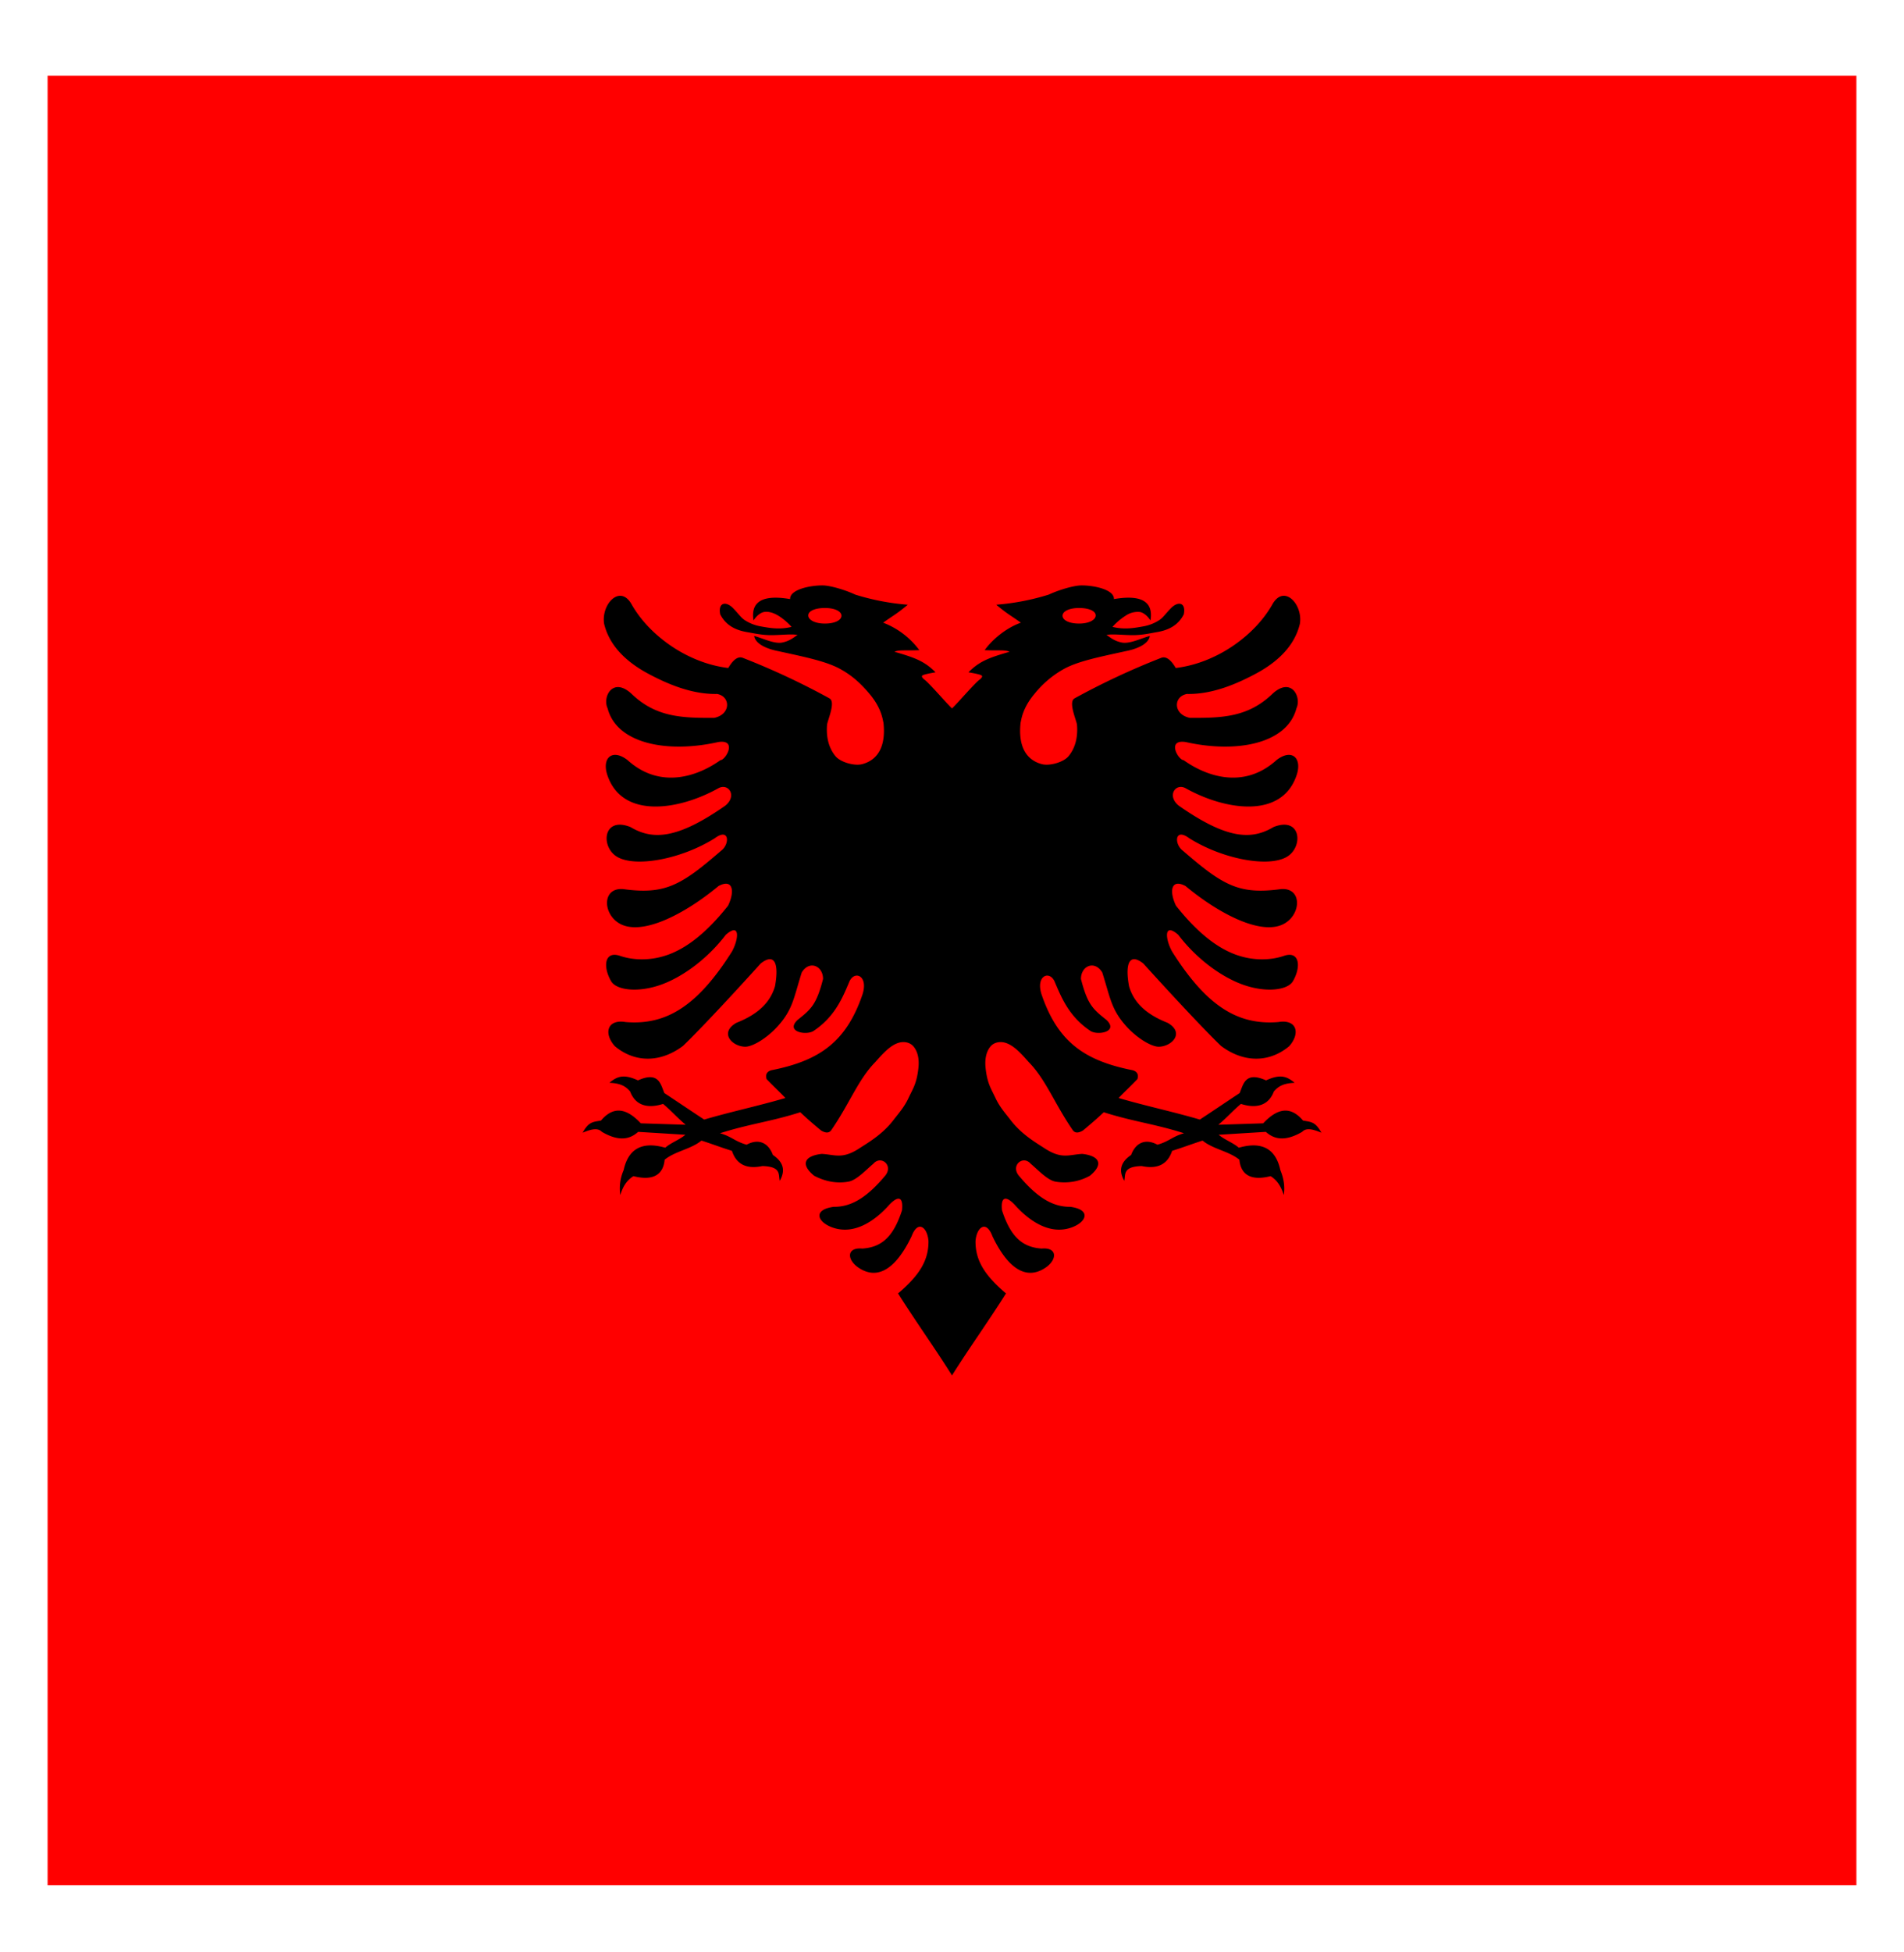 <svg xmlns="http://www.w3.org/2000/svg" width="40" height="41" fill="none" viewBox="0 0 40 40"><g clip-path="url(#a)"><path fill="red" d="M39 1.089H1v38h38z"/></g><path fill="#000" d="M17.291 11.794c-.264-.004-.702.085-.692.287-.735-.126-.812.178-.769.448.07-.107.155-.165.22-.177.099-.016.201.016.306.08.105.065.22.168.272.233-.26.062-.46.022-.664-.014a.9.9 0 0 1-.324-.132c-.083-.059-.11-.114-.24-.248-.155-.158-.32-.114-.269.132.12.229.317.33.567.372.12.02.3.063.502.063.203 0 .431-.03.555-.004-.075.047-.159.128-.326.16-.17.032-.428-.101-.585-.138.02.133.187.256.516.32.54.119.989.208 1.286.37.296.16.483.362.617.52.266.314.28.556.297.609.055.502-.12.785-.446.872-.163.043-.452-.039-.558-.163-.106-.125-.21-.338-.18-.674.028-.13.179-.473.05-.544a15.5 15.5 0 0 0-1.823-.852c-.142-.053-.258.14-.304.214-.88-.107-1.673-.703-2.03-1.337-.244-.432-.644.001-.577.41.109.454.456.784.872 1.017.427.235.961.467 1.501.455.291.055.288.431-.06.502-.684.004-1.229-.013-1.743-.51-.39-.355-.61.07-.497.31.191.741 1.249.949 2.319.709.414-.069.166.375.05.38-.448.32-1.248.634-1.953-.004-.323-.247-.541-.039-.421.318.313.93 1.51.734 2.33.276.212-.118.404.157.147.365-1.022.714-1.533.722-1.994.448-.577-.228-.627.412-.285.622.381.234 1.35.059 2.062-.388.304-.227.318.128.125.268-.844.73-1.176.921-2.056.802-.436-.034-.43.504-.087.715.469.287 1.384-.19 2.094-.78.299-.159.348.103.2.413-.434.547-.841.87-1.233 1.02-.393.149-.77.125-1.037.034-.326-.112-.366.226-.186.534.108.185.558.245 1.043.073s1.006-.576 1.364-1.049c.311-.272.272.094.13.352-.716 1.132-1.37 1.552-2.234 1.48-.382-.064-.47.233-.225.508.428.355.963.344 1.431-.007.417-.401 1.213-1.266 1.63-1.729.295-.234.389-.003.303.474-.079.273-.276.56-.811.77-.366.209-.091.497.183.502.15.003.457-.174.692-.438.309-.347.327-.58.497-1.121.16-.264.448-.14.448.136-.138.541-.256.638-.534.86-.267.25.185.333.337.23.44-.296.601-.68.748-1.03.107-.251.415-.13.272.282-.341.984-.902 1.37-1.883 1.57-.1.017-.16.076-.126.191.132.137.264.261.395.397-.606.177-1.099.276-1.706.453-.298-.195-.539-.36-.837-.556-.078-.184-.115-.464-.554-.267-.298-.137-.436-.087-.6.051.238.01.342.073.435.182.122.322.404.353.692.261.188.158.288.28.475.438l-.943-.03c-.333-.357-.6-.337-.838-.057-.182.028-.259.032-.383.253.195-.08.319-.104.404-.017.354.206.585.16.761 0l.993.061c-.126.107-.299.164-.424.272-.514-.147-.782.05-.873.47a.96.96 0 0 0-.07.524c.049-.166.129-.308.276-.397.457.116.63-.07.655-.345.22-.18.553-.22.773-.402.258.083.382.134.641.216.093.28.301.39.64.319.403.012.332.178.365.31.107-.19.104-.375-.145-.543-.09-.245-.29-.357-.552-.215-.248-.07-.312-.171-.559-.241.623-.198 1.065-.243 1.687-.441.155.147.279.252.436.383.082.05.161.062.21 0 .39-.564.564-1.061.926-1.433.139-.154.313-.362.507-.412.097-.026.216-.01.292.073s.136.235.11.463c-.036.326-.115.43-.207.626s-.203.316-.318.466c-.23.3-.535.475-.715.592-.36.235-.512.132-.79.117-.36.04-.456.216-.161.458.275.144.523.161.724.124.173-.032.375-.255.52-.375.161-.187.43.035.247.253-.333.396-.666.657-1.077.651-.432.058-.351.301-.065.42.516.212.982-.187 1.218-.449.183-.2.312-.207.28.102-.181.56-.429.776-.833.804-.328-.03-.331.223-.091.394.546.378.941-.266 1.126-.655.132-.35.334-.184.354.105.003.387-.171.702-.639 1.098.358.57.775 1.15 1.133 1.722l1.086-12.095-1.085-1.911c-.114-.105-.496-.555-.596-.618-.036-.039-.059-.066-.005-.086.052-.02.173-.042.254-.056-.23-.231-.427-.305-.863-.431.106-.045.21-.02.522-.034a1.7 1.7 0 0 0-.76-.577c.237-.168.283-.18.518-.377a5 5 0 0 1-1.103-.212c-.22-.103-.527-.19-.677-.193m.039.474c.215 0 .348.073.348.162 0 .091-.133.165-.348.165s-.35-.08-.35-.171c0-.09.136-.156.35-.156"/><path fill="#000" d="M22.71 11.794c.263-.004.701.085.692.287.735-.126.811.178.768.448-.07-.107-.155-.165-.22-.177a.45.45 0 0 0-.306.08c-.104.065-.22.168-.271.233.26.062.46.022.663-.014a.9.9 0 0 0 .324-.132c.084-.059.11-.114.241-.248.155-.158.32-.114.268.132-.119.229-.317.33-.567.372-.12.02-.299.063-.502.063s-.43-.03-.554-.004c.074.047.158.128.325.16.17.032.428-.101.585-.138-.02.133-.186.256-.515.32-.54.119-.99.208-1.286.37a2.1 2.1 0 0 0-.618.52c-.265.314-.28.556-.296.609-.055.502.12.785.446.872.163.043.452-.039.558-.163.106-.125.21-.338.18-.674-.029-.13-.18-.473-.051-.544a15.5 15.5 0 0 1 1.823-.852c.142-.053.259.14.304.214.88-.107 1.674-.703 2.03-1.337.244-.432.645.001.577.41-.108.454-.455.784-.872 1.017-.427.235-.96.467-1.5.455-.292.055-.289.431.06.502.683.004 1.228-.013 1.742-.51.39-.355.61.07.498.31-.192.741-1.25.949-2.32.709-.414-.069-.166.375-.049.38.447.32 1.248.634 1.953-.004.322-.247.54-.039.42.318-.312.93-1.509.734-2.33.276-.212-.118-.404.157-.146.365 1.021.714 1.532.722 1.993.448.577-.228.628.412.285.622-.38.234-1.35.059-2.061-.388-.305-.227-.319.128-.126.268.844.73 1.177.921 2.057.802.436-.034.43.504.086.715-.468.287-1.383-.19-2.093-.78-.3-.159-.348.103-.2.413.433.547.84.87 1.233 1.02.392.149.77.125 1.036.034.326-.112.367.226.187.534-.109.185-.558.245-1.043.073-.486-.172-1.007-.576-1.364-1.049-.312-.272-.273.094-.13.352.715 1.132 1.37 1.552 2.233 1.48.383-.064.47.233.226.508-.428.355-.964.344-1.432-.007-.416-.401-1.212-1.266-1.63-1.729-.294-.234-.389-.003-.302.474.078.273.275.56.81.77.367.209.092.497-.183.502-.15.003-.457-.174-.692-.438-.308-.347-.326-.58-.497-1.121-.16-.264-.448-.14-.448.136.138.541.256.638.535.86.266.25-.186.333-.338.23-.44-.296-.6-.68-.748-1.03-.106-.251-.414-.13-.271.282.341.984.902 1.37 1.883 1.57.1.017.16.076.125.191-.131.137-.263.261-.395.397.607.177 1.1.276 1.707.453.297-.195.538-.36.836-.556.079-.184.115-.464.555-.267.298-.137.435-.087.6.051-.238.01-.342.073-.436.182-.122.322-.404.353-.692.261-.187.158-.287.28-.475.438l.943-.03c.334-.357.6-.337.838-.057.182.028.26.032.384.253-.196-.08-.32-.104-.404-.017-.354.206-.586.16-.762 0l-.992.061c.126.107.298.164.424.272.514-.147.782.05.872.47.069.169.101.343.071.524-.05-.166-.13-.308-.276-.397-.458.116-.63-.07-.655-.345-.22-.18-.553-.22-.774-.402-.257.083-.382.134-.64.216-.093.28-.302.39-.64.319-.404.012-.333.178-.365.31-.107-.19-.104-.375.144-.543.09-.245.29-.357.553-.215.247-.07.312-.171.558-.241-.622-.198-1.064-.243-1.686-.441-.156.147-.28.252-.436.383-.083.05-.162.062-.21 0-.39-.564-.564-1.061-.927-1.433-.138-.154-.313-.362-.507-.412-.097-.026-.216-.01-.292.073s-.135.235-.11.463c.036.326.115.43.207.626s.204.316.319.466c.23.3.534.475.714.592.36.235.512.132.79.117.36.04.456.216.162.458a1.1 1.1 0 0 1-.725.124c-.172-.032-.375-.255-.519-.375-.162-.187-.43.035-.247.253.333.396.666.657 1.077.651.432.058.35.301.064.42-.515.212-.981-.187-1.218-.449-.182-.2-.312-.207-.28.102.182.56.43.776.833.804.328-.03.332.223.092.394-.546.378-.942-.266-1.126-.655-.132-.35-.334-.184-.355.105-.003.387.172.702.64 1.098-.358.57-.775 1.15-1.134 1.722l-1.086-12.095L20 14.378c.113-.105.495-.555.596-.618.036-.039.058-.066.005-.086-.052-.02-.173-.042-.255-.056.23-.231.428-.305.864-.431-.107-.045-.21-.02-.523-.034.124-.177.402-.447.76-.577-.236-.168-.283-.18-.517-.377a5 5 0 0 0 1.102-.212c.221-.103.528-.19.677-.193m-.04.474c-.214 0-.347.073-.347.162 0 .091.133.165.348.165.213 0 .349-.08.349-.171 0-.09-.136-.156-.35-.156"/><defs><clipPath><path fill="#fff" d="M1 1.089h38v38H1z"/></clipPath></defs></svg>